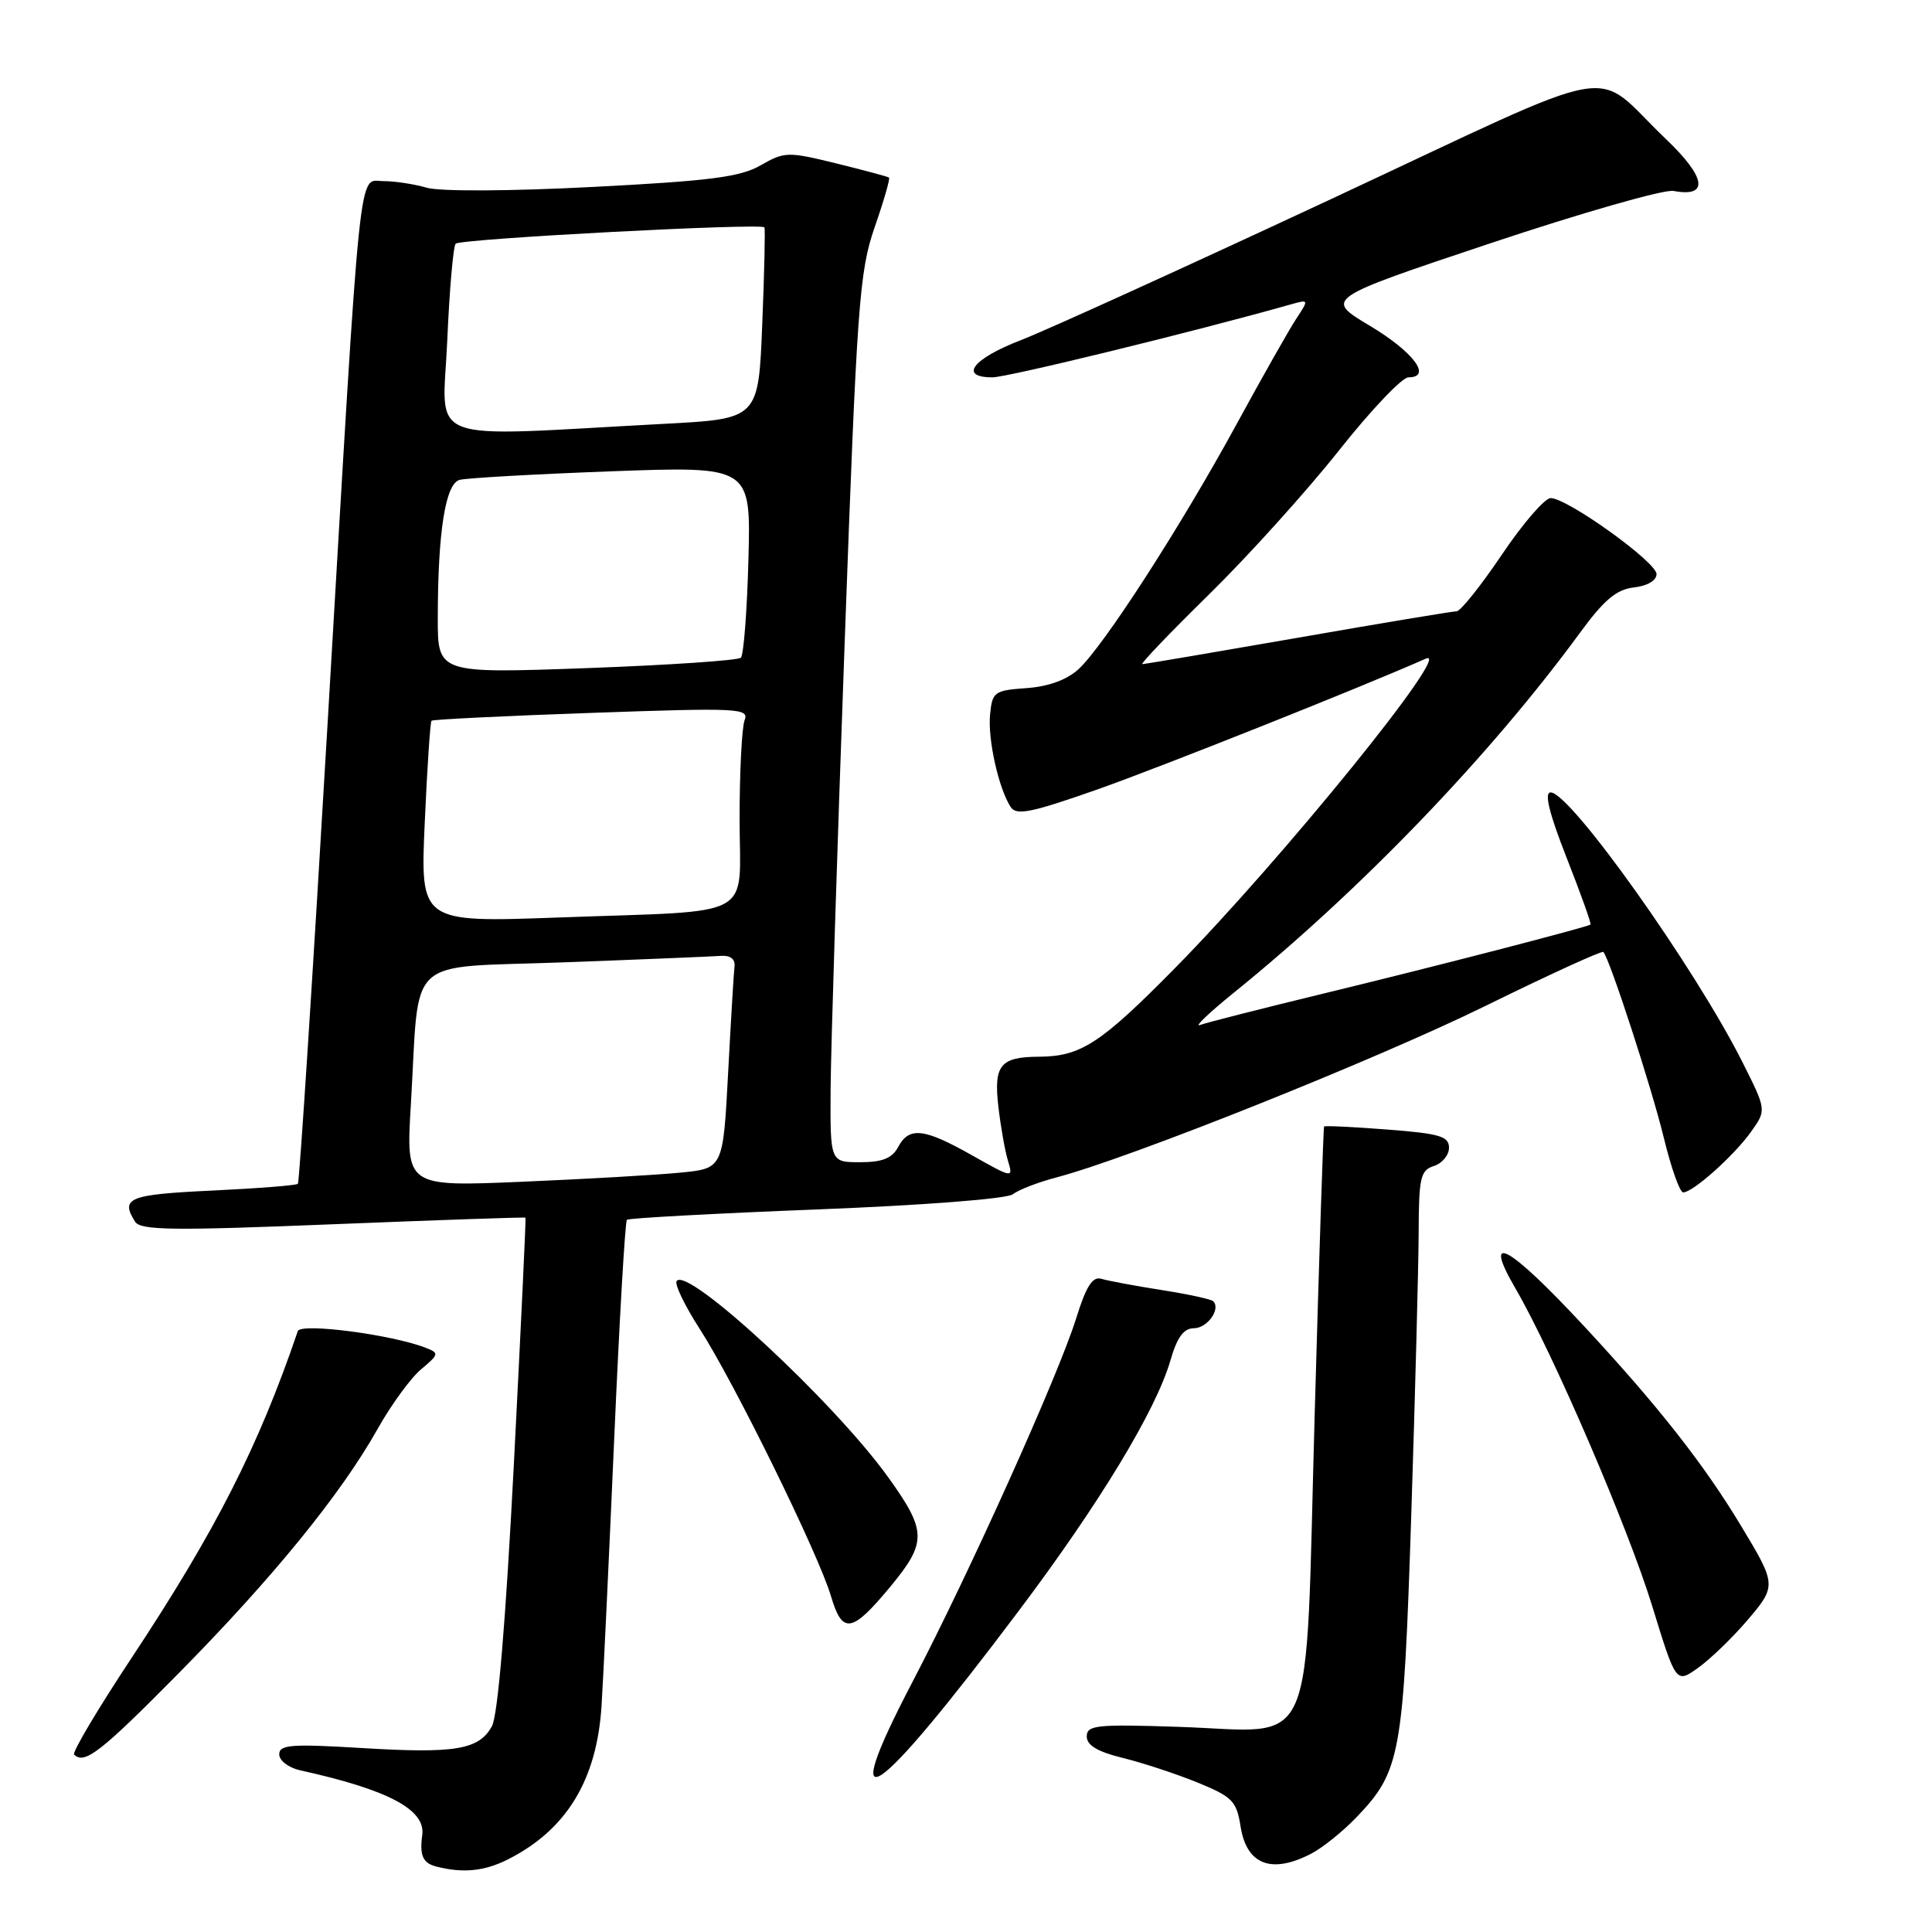 <?xml version="1.0" encoding="UTF-8" standalone="no"?>
<!DOCTYPE svg PUBLIC "-//W3C//DTD SVG 1.1//EN" "http://www.w3.org/Graphics/SVG/1.1/DTD/svg11.dtd" >
<svg xmlns="http://www.w3.org/2000/svg" xmlns:xlink="http://www.w3.org/1999/xlink" version="1.1" viewBox="0 0 256 256">
 <g >
 <path fill="currentColor"
d=" M 67.30 246.38 C 75.07 242.46 79.09 235.86 79.71 226.00 C 79.94 222.43 80.69 206.57 81.38 190.77 C 82.07 174.96 82.83 161.85 83.07 161.63 C 83.30 161.41 94.63 160.79 108.22 160.26 C 122.46 159.70 133.49 158.85 134.22 158.24 C 134.93 157.67 137.53 156.66 140.00 156.01 C 149.75 153.44 182.31 140.42 196.81 133.30 C 205.23 129.16 212.27 125.94 212.45 126.14 C 213.29 127.03 218.88 144.21 220.46 150.75 C 221.43 154.74 222.58 158.00 223.03 158.00 C 224.32 158.00 229.77 153.13 232.02 149.97 C 234.07 147.09 234.07 147.09 230.91 140.79 C 224.58 128.20 208.09 105.00 205.47 105.00 C 204.59 105.00 205.26 107.73 207.59 113.67 C 209.47 118.44 210.89 122.42 210.75 122.51 C 210.25 122.87 190.11 128.08 175.50 131.62 C 167.25 133.62 159.82 135.51 159.00 135.82 C 158.18 136.13 160.20 134.20 163.50 131.53 C 180.33 117.92 197.42 100.14 209.36 83.84 C 212.55 79.48 214.19 78.10 216.50 77.84 C 218.28 77.64 219.50 76.92 219.50 76.07 C 219.50 74.48 207.68 66.00 205.47 66.00 C 204.69 66.00 201.78 69.37 199.00 73.50 C 196.22 77.62 193.52 81.00 193.01 81.00 C 192.50 81.00 183.04 82.57 172.00 84.50 C 160.96 86.42 151.67 88.00 151.36 88.00 C 151.05 88.00 155.03 83.84 160.22 78.75 C 165.40 73.66 173.12 65.11 177.37 59.75 C 181.61 54.39 185.78 50.00 186.62 50.00 C 189.82 50.00 187.29 46.62 181.50 43.16 C 175.50 39.58 175.50 39.58 197.50 32.23 C 209.60 28.19 220.51 25.07 221.74 25.30 C 226.49 26.19 226.09 23.52 220.72 18.40 C 210.66 8.82 216.07 7.85 176.44 26.35 C 157.22 35.32 138.69 43.75 135.25 45.08 C 128.87 47.54 127.00 50.00 131.50 50.00 C 133.49 50.00 158.37 43.92 170.98 40.35 C 173.46 39.65 173.46 39.65 171.72 42.30 C 170.77 43.76 167.22 50.02 163.84 56.23 C 156.45 69.79 146.19 85.68 142.90 88.68 C 141.36 90.09 138.89 90.98 136.00 91.18 C 131.75 91.48 131.48 91.68 131.19 94.68 C 130.87 97.96 132.31 104.43 133.91 106.92 C 134.67 108.10 136.61 107.70 145.51 104.57 C 153.88 101.61 180.14 91.16 188.92 87.28 C 192.83 85.56 169.84 113.92 155.69 128.28 C 145.85 138.27 143.21 139.99 137.68 140.02 C 132.54 140.04 131.65 141.14 132.29 146.64 C 132.60 149.31 133.17 152.55 133.57 153.84 C 134.27 156.14 134.20 156.13 128.81 153.09 C 122.42 149.48 120.46 149.26 119.00 152.00 C 118.21 153.48 116.91 154.00 113.96 154.00 C 110.00 154.00 110.00 154.00 110.06 144.25 C 110.10 138.89 110.93 112.45 111.91 85.50 C 113.55 40.21 113.86 36.02 115.89 30.13 C 117.11 26.63 117.96 23.66 117.80 23.53 C 117.63 23.40 114.49 22.56 110.80 21.65 C 104.40 20.08 103.96 20.09 100.80 21.90 C 98.09 23.46 94.11 23.97 78.56 24.77 C 67.56 25.34 58.34 25.38 56.57 24.88 C 54.89 24.39 52.31 24.00 50.83 24.00 C 47.42 24.00 47.91 19.31 43.43 95.49 C 41.46 129.04 39.68 156.65 39.47 156.86 C 39.27 157.07 34.13 157.47 28.05 157.76 C 17.04 158.28 15.92 158.74 17.90 161.88 C 18.63 163.03 22.88 163.08 44.14 162.22 C 58.09 161.66 69.56 161.26 69.63 161.35 C 69.71 161.43 69.01 176.12 68.09 194.00 C 67.01 214.88 65.97 227.30 65.18 228.74 C 63.45 231.86 60.34 232.38 47.87 231.62 C 38.58 231.06 37.00 231.18 37.00 232.46 C 37.00 233.29 38.24 234.23 39.75 234.57 C 51.44 237.15 56.41 239.78 55.95 243.15 C 55.58 245.83 56.03 246.86 57.75 247.31 C 61.30 248.24 64.18 247.96 67.30 246.38 Z  M 173.80 245.59 C 175.28 244.81 177.94 242.67 179.70 240.84 C 185.59 234.69 185.96 232.68 187.00 200.72 C 187.52 184.65 187.96 167.82 187.98 163.32 C 188.00 156.02 188.22 155.07 190.00 154.50 C 191.10 154.15 192.00 153.06 192.00 152.08 C 192.00 150.57 190.77 150.20 183.82 149.67 C 179.32 149.32 175.55 149.14 175.45 149.27 C 175.35 149.40 174.79 166.59 174.20 187.49 C 172.91 233.54 174.69 229.43 156.25 228.82 C 145.29 228.45 144.00 228.59 144.00 230.09 C 144.00 231.26 145.43 232.11 148.75 232.93 C 151.36 233.57 155.82 235.03 158.64 236.18 C 163.31 238.09 163.85 238.63 164.39 242.06 C 165.20 247.11 168.51 248.36 173.80 245.59 Z  M 134.95 213.50 C 145.67 199.26 153.19 186.85 155.09 180.25 C 155.97 177.20 156.85 176.00 158.19 176.00 C 159.97 176.00 161.79 173.46 160.76 172.42 C 160.49 172.15 157.39 171.48 153.88 170.93 C 150.37 170.38 146.80 169.71 145.94 169.45 C 144.76 169.10 143.92 170.43 142.58 174.74 C 140.23 182.25 128.44 208.45 120.92 222.84 C 110.67 242.44 115.68 239.12 134.95 213.50 Z  M 23.64 221.75 C 36.11 209.12 45.15 198.03 50.03 189.35 C 51.84 186.13 54.44 182.56 55.82 181.42 C 58.17 179.45 58.21 179.29 56.41 178.59 C 51.94 176.84 39.84 175.26 39.46 176.38 C 34.24 191.71 28.57 202.85 17.45 219.66 C 12.97 226.43 9.54 232.20 9.82 232.49 C 11.19 233.85 13.35 232.17 23.64 221.75 Z  M 231.48 214.76 C 235.42 210.15 235.41 210.00 230.75 202.27 C 225.80 194.04 219.71 186.29 209.92 175.75 C 199.90 164.96 196.30 162.99 200.82 170.75 C 205.78 179.29 215.68 202.28 218.92 212.79 C 222.08 223.08 222.08 223.08 224.99 221.01 C 226.59 219.87 229.51 217.06 231.48 214.76 Z  M 117.96 210.26 C 122.84 204.36 122.82 202.89 117.71 195.77 C 110.53 185.76 90.97 167.63 89.65 169.76 C 89.38 170.20 90.74 173.02 92.68 176.03 C 97.29 183.17 108.46 205.92 110.11 211.50 C 111.61 216.60 112.87 216.40 117.96 210.26 Z  M 54.44 146.37 C 55.65 126.19 53.35 128.32 74.82 127.51 C 85.09 127.13 94.40 126.74 95.50 126.66 C 96.74 126.56 97.43 127.07 97.33 128.00 C 97.23 128.82 96.85 135.20 96.48 142.16 C 95.81 154.83 95.81 154.83 90.15 155.38 C 87.04 155.69 77.59 156.23 69.15 156.59 C 53.79 157.24 53.79 157.24 54.44 146.37 Z  M 56.28 109.02 C 56.60 101.75 57.01 95.67 57.18 95.50 C 57.36 95.33 66.91 94.86 78.41 94.46 C 97.95 93.77 99.28 93.84 98.66 95.44 C 98.30 96.39 98.00 102.27 98.00 108.50 C 98.00 122.02 100.59 120.60 74.09 121.57 C 55.69 122.24 55.69 122.24 56.28 109.02 Z  M 58.01 81.87 C 58.02 70.44 59.02 64.12 60.89 63.59 C 61.77 63.34 70.83 62.83 81.00 62.45 C 99.50 61.77 99.50 61.77 99.17 74.14 C 98.99 80.94 98.54 86.79 98.17 87.15 C 97.80 87.51 88.61 88.13 77.75 88.53 C 58.00 89.24 58.00 89.24 58.01 81.87 Z  M 59.26 45.20 C 59.55 38.42 60.06 32.61 60.38 32.29 C 61.02 31.64 100.96 29.53 101.29 30.13 C 101.41 30.33 101.28 36.12 101.00 43.00 C 100.50 55.50 100.50 55.50 88.00 56.16 C 55.55 57.89 58.66 59.08 59.26 45.20 Z "/>
</g>
</svg>